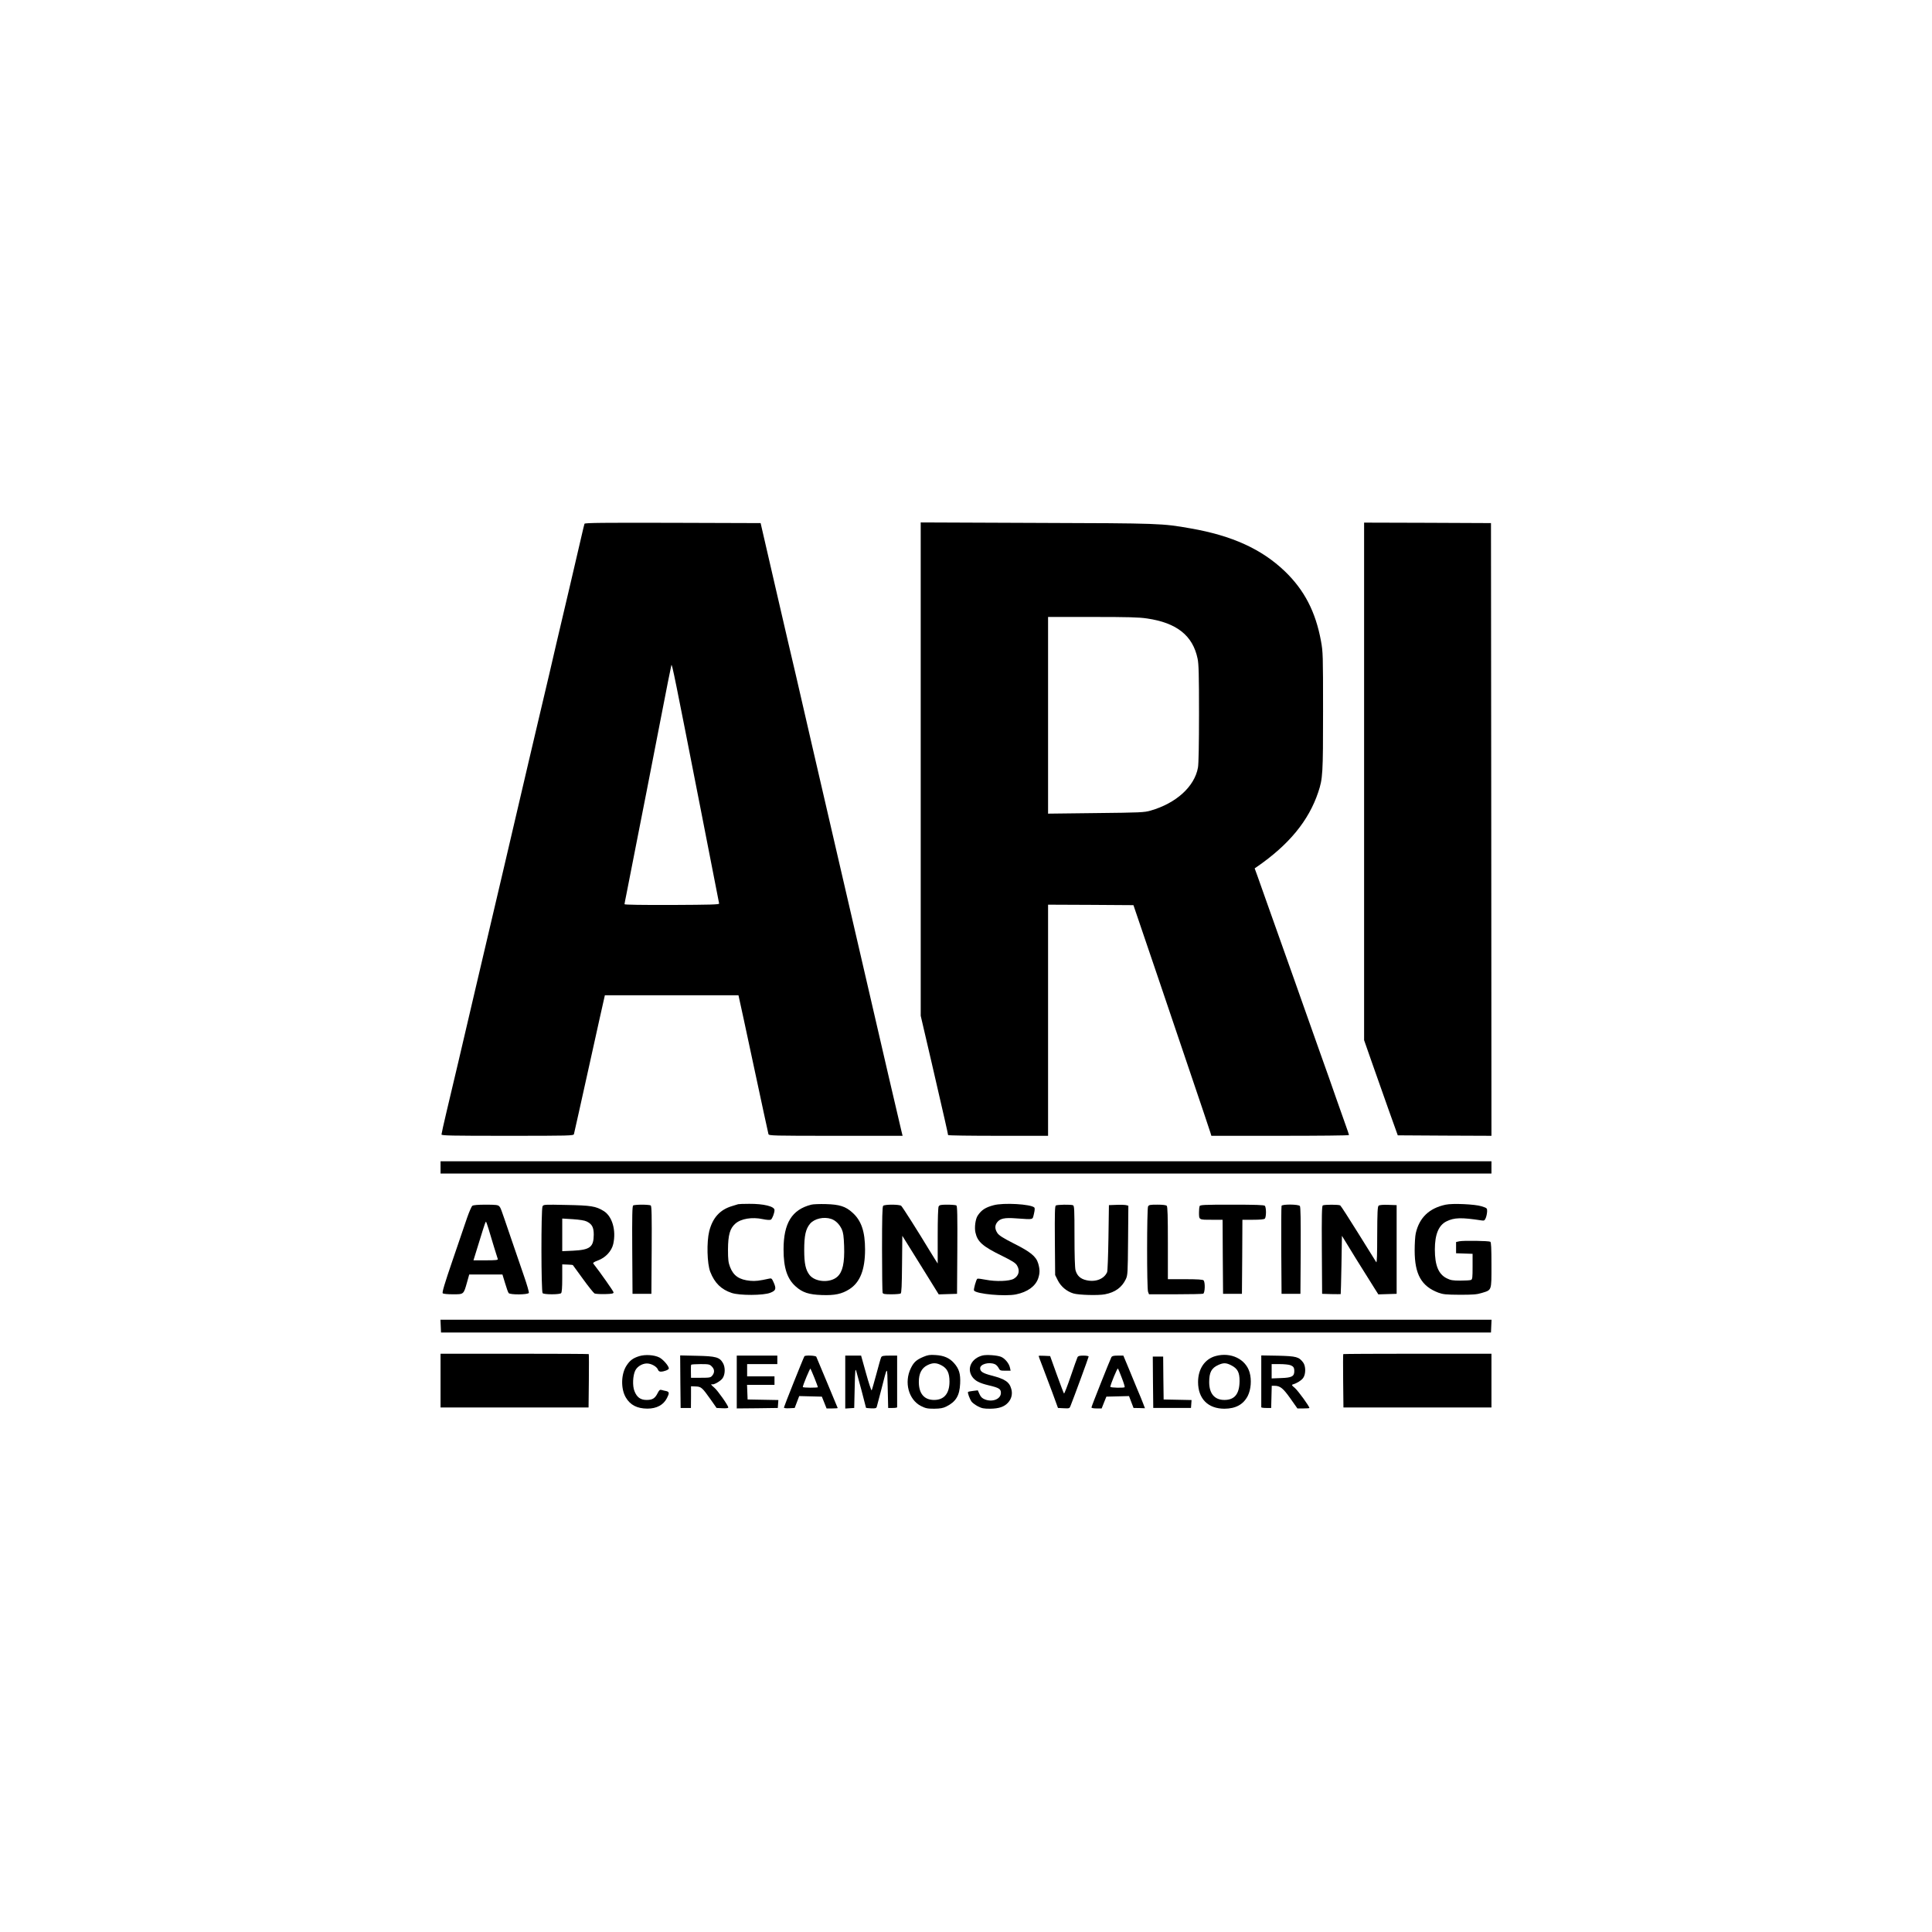 <?xml version="1.0" standalone="no"?>
<!DOCTYPE svg PUBLIC "-//W3C//DTD SVG 20010904//EN"
 "http://www.w3.org/TR/2001/REC-SVG-20010904/DTD/svg10.dtd">
<svg version="1.0" xmlns="http://www.w3.org/2000/svg"
 width="2048pt" height="2048pt" viewBox="0 0 2048 2048"
 preserveAspectRatio="xMidYMid meet">

<g transform="translate(0,2048) scale(0.1,-0.1)"
fill="#000000" stroke="none">
<path d="M6196 14928 c-3 -7 -16 -62 -30 -123 -14 -60 -69 -294 -121 -520 -53
-225 -119 -507 -147 -625 -27 -118 -61 -260 -73 -315 -34 -145 -103 -437 -125
-530 -10 -44 -53 -224 -94 -400 -207 -889 -371 -1587 -406 -1735 -22 -91 -91
-388 -155 -660 -64 -272 -148 -630 -186 -795 -39 -165 -95 -403 -125 -528 -30
-126 -54 -235 -54 -243 0 -12 102 -14 699 -14 658 0 700 1 705 18 3 9 75 334
161 722 86 388 158 715 162 728 l5 22 708 0 708 0 5 -22 c4 -13 74 -340 157
-728 83 -388 153 -713 156 -722 5 -17 48 -18 714 -18 l708 0 -13 53 c-12 46
-206 882 -431 1857 -41 179 -147 633 -234 1010 -87 377 -213 921 -280 1210
-66 289 -145 631 -175 760 -31 129 -127 543 -214 920 l-158 685 -932 3 c-740
2 -932 0 -935 -10z m1229 -3013 c108 -550 197 -1006 198 -1013 2 -11 -93 -13
-501 -15 -317 -1 -502 2 -502 8 0 5 9 52 20 105 11 52 56 282 100 510 45 228
96 492 115 585 18 94 83 429 145 745 61 316 114 582 117 590 7 17 37 -133 308
-1515z"/>
<path d="M9760 12327 l0 -2615 116 -498 c134 -579 174 -756 174 -766 0 -5 239
-8 530 -8 l530 0 0 1225 0 1225 453 -2 452 -3 68 -200 c38 -110 124 -364 192
-565 68 -201 219 -646 335 -990 117 -344 216 -640 221 -657 l10 -33 729 0
c402 0 730 3 730 8 0 4 -16 52 -36 107 -20 55 -64 181 -99 280 -34 99 -112
320 -173 490 -61 171 -141 396 -177 500 -37 105 -78 219 -90 255 -57 159 -184
517 -270 760 -51 146 -107 303 -124 350 l-31 85 22 15 c341 235 551 490 652
793 48 143 51 195 51 857 0 600 -1 630 -22 745 -57 310 -176 540 -384 740
-245 234 -557 377 -999 454 -301 53 -318 54 -1632 58 l-1228 5 0 -2615z m2399
1597 c315 -46 485 -181 536 -426 12 -56 15 -170 15 -582 0 -319 -4 -535 -11
-572 -36 -202 -231 -379 -503 -457 -66 -19 -107 -21 -579 -26 l-507 -6 0 1043
0 1042 471 0 c376 0 493 -3 578 -16z"/>
<path d="M14460 12197 l0 -2743 84 -240 c46 -131 127 -358 178 -504 l95 -265
496 -3 497 -2 -2 3247 -3 3248 -672 3 -673 2 0 -2743z"/>
<path d="M4670 8105 l0 -65 5570 0 5570 0 0 65 0 65 -5570 0 -5570 0 0 -65z"/>
<path d="M7825 7715 c-5 -2 -35 -11 -65 -20 -128 -38 -206 -124 -242 -267 -28
-113 -23 -343 11 -430 46 -118 116 -187 228 -224 85 -28 336 -27 408 2 60 23
66 42 36 110 -19 42 -23 46 -48 40 -104 -23 -145 -28 -200 -23 -117 11 -178
53 -214 146 -18 47 -22 77 -22 186 1 153 20 223 78 274 60 53 177 72 290 48
41 -9 77 -11 86 -6 15 8 39 70 39 102 0 39 -115 67 -268 66 -59 0 -111 -2
-117 -4z"/>
<path d="M8600 7710 c-205 -52 -294 -195 -294 -475 0 -196 39 -313 130 -393
71 -63 137 -85 275 -90 138 -5 213 11 293 62 113 72 166 206 166 421 0 190
-40 307 -133 390 -73 67 -138 87 -282 91 -66 2 -136 -1 -155 -6z m211 -151
c47 -16 87 -56 112 -109 16 -36 21 -72 25 -179 6 -178 -15 -274 -72 -325 -76
-68 -233 -58 -294 18 -42 54 -57 121 -57 266 0 153 16 223 62 278 46 54 145
77 224 51z"/>
<path d="M10532 7704 c-86 -23 -128 -50 -168 -110 -24 -35 -36 -126 -24 -179
22 -99 76 -147 283 -248 107 -53 142 -75 157 -100 34 -55 21 -110 -33 -142
-46 -27 -190 -32 -296 -11 -45 9 -86 14 -91 11 -12 -8 -42 -114 -35 -125 23
-37 329 -65 445 -41 122 25 206 86 235 169 19 57 19 95 0 160 -22 73 -81 122
-261 212 -114 58 -154 84 -171 109 -28 42 -29 80 -3 114 32 41 79 51 199 42
196 -13 174 -18 191 47 9 39 11 61 4 68 -36 36 -328 53 -432 24z"/>
<path d="M15325 7710 c-175 -37 -279 -137 -317 -302 -7 -29 -12 -111 -12 -183
0 -254 72 -380 252 -448 50 -18 78 -21 227 -22 139 0 181 3 232 19 108 33 103
20 103 296 0 180 -3 241 -12 247 -17 10 -283 14 -328 5 l-35 -8 0 -59 0 -60
88 -3 87 -3 0 -135 c0 -119 -2 -135 -17 -142 -10 -4 -61 -7 -113 -7 -80 0
-103 4 -143 24 -88 43 -127 137 -127 306 0 159 40 257 123 298 83 41 157 43
373 10 27 -4 32 -1 44 27 7 17 13 47 14 67 1 36 0 37 -59 56 -67 22 -309 33
-380 17z"/>
<path d="M5007 7698 c-9 -7 -34 -65 -56 -128 -21 -63 -91 -266 -154 -451 -85
-248 -112 -340 -104 -348 7 -7 50 -11 109 -11 115 0 112 -3 149 128 l23 82
176 0 176 0 28 -92 c15 -51 32 -99 38 -105 16 -20 207 -18 214 2 3 8 -20 88
-51 177 -31 90 -94 273 -140 408 -111 326 -106 313 -123 333 -13 14 -34 17
-142 17 -85 0 -132 -4 -143 -12z m172 -245 c28 -96 92 -304 98 -320 4 -10 -25
-13 -127 -13 l-131 0 7 23 c8 25 49 157 91 294 15 51 31 93 34 93 3 0 15 -35
28 -77z"/>
<path d="M5751 7692 c-16 -31 -15 -904 1 -920 7 -7 44 -12 98 -12 54 0 91 5
98 12 8 8 12 58 12 158 l0 147 55 -2 c30 -1 56 -3 58 -6 2 -2 50 -68 107 -147
57 -79 112 -147 122 -153 10 -5 60 -8 111 -7 76 2 92 6 91 19 -1 11 -141 211
-215 305 -6 8 10 18 50 33 80 29 145 99 162 175 32 145 -11 293 -102 349 -83
51 -133 59 -396 64 -235 5 -241 5 -252 -15z m468 -160 c57 -28 75 -62 75 -140
-1 -132 -39 -161 -221 -170 l-113 -5 0 173 0 173 113 -7 c72 -5 124 -13 146
-24z"/>
<path d="M6712 7702 c-10 -7 -12 -108 -10 -473 l3 -464 100 0 100 0 3 464 c2
365 0 466 -10 473 -7 4 -49 8 -93 8 -44 0 -86 -4 -93 -8z"/>
<path d="M9362 7698 c-9 -9 -12 -125 -12 -459 0 -246 3 -454 6 -463 5 -13 23
-16 93 -16 47 0 92 4 98 8 10 6 13 84 15 310 l3 302 193 -310 193 -311 97 3
97 3 3 464 c2 365 0 466 -10 473 -7 4 -50 8 -95 8 -71 0 -84 -3 -93 -19 -6
-12 -10 -130 -10 -312 l0 -293 -32 50 c-17 27 -43 69 -58 94 -120 199 -284
457 -297 468 -22 16 -175 16 -191 0z"/>
<path d="M11192 7701 c-10 -6 -12 -82 -10 -373 l3 -364 30 -60 c33 -63 92
-113 163 -135 56 -17 264 -23 335 -9 109 21 179 73 221 160 20 43 21 62 24
412 l3 367 -23 6 c-13 3 -59 5 -103 3 l-80 -3 -5 -345 c-3 -190 -9 -354 -14
-365 -32 -73 -122 -108 -219 -86 -64 14 -100 48 -116 106 -7 25 -11 161 -11
361 0 284 -2 323 -16 328 -23 9 -167 7 -182 -3z"/>
<path d="M12170 7691 c-13 -26 -14 -870 0 -905 l10 -26 279 0 c154 0 286 3
295 6 20 8 23 123 4 142 -8 8 -66 12 -195 12 l-183 0 0 383 c0 285 -3 386 -12
395 -8 8 -45 12 -100 12 -76 0 -89 -2 -98 -19z"/>
<path d="M12716 7694 c-3 -9 -6 -37 -6 -64 0 -82 -3 -80 131 -80 l119 0 2
-392 3 -393 100 0 100 0 3 393 2 392 113 0 c75 0 117 4 125 12 7 7 12 37 12
68 0 31 -5 61 -12 68 -9 9 -100 12 -349 12 -298 0 -338 -2 -343 -16z"/>
<path d="M13585 7698 c-3 -7 -4 -220 -3 -473 l3 -460 100 0 100 0 3 459 c1
330 -1 463 -9 472 -15 19 -187 20 -194 2z"/>
<path d="M14022 7702 c-10 -7 -12 -108 -10 -473 l3 -464 98 -3 c53 -1 98 -1
99 0 1 2 5 141 8 310 l5 308 149 -243 c83 -133 170 -273 194 -310 l43 -68 97
3 97 3 0 470 0 470 -88 3 c-57 2 -94 -1 -103 -9 -11 -9 -14 -67 -15 -313 0
-198 -3 -296 -10 -286 -5 8 -91 145 -190 305 -99 159 -185 293 -192 297 -16
10 -168 10 -185 0z"/>
<path d="M4672 6423 l3 -68 5565 0 5565 0 3 68 3 67 -5571 0 -5571 0 3 -67z"/>
<path d="M4670 5845 l0 -285 785 0 784 0 3 281 c2 154 1 283 -1 285 -2 2 -357
4 -788 4 l-783 0 0 -285z"/>
<path d="M14239 6126 c-2 -2 -3 -131 -1 -285 l3 -281 784 0 785 0 0 285 0 285
-783 0 c-431 0 -786 -2 -788 -4z"/>
<path d="M6775 6104 c-65 -21 -97 -44 -133 -99 -59 -89 -63 -246 -8 -339 47
-80 119 -117 228 -118 99 0 171 39 208 112 27 52 25 66 -7 74 -16 3 -38 8 -50
12 -18 5 -25 -1 -42 -34 -28 -56 -55 -72 -117 -72 -65 0 -104 29 -129 95 -22
55 -17 164 9 217 24 49 90 83 143 73 45 -8 89 -38 98 -65 4 -12 15 -20 29 -20
35 0 86 20 86 34 0 26 -61 96 -100 116 -55 28 -151 34 -215 14z"/>
<path d="M9786 6096 c-72 -31 -100 -56 -131 -120 -73 -150 -23 -333 107 -400
50 -25 68 -29 141 -29 66 1 93 6 128 23 102 51 141 115 147 243 5 104 -11 158
-67 220 -47 52 -106 78 -194 83 -61 4 -81 1 -131 -20z m194 -89 c61 -32 85
-81 85 -172 0 -127 -57 -195 -163 -195 -105 0 -162 67 -162 191 0 89 29 146
90 177 56 28 96 28 150 -1z"/>
<path d="M10414 6111 c-116 -30 -168 -137 -109 -224 31 -45 76 -68 175 -92
110 -26 130 -38 130 -80 0 -65 -88 -101 -168 -70 -32 13 -45 26 -59 57 l-18
40 -49 -6 c-27 -3 -51 -8 -54 -11 -8 -7 17 -74 37 -103 9 -12 39 -35 66 -49
42 -22 63 -26 130 -26 95 1 152 20 194 68 34 39 46 91 31 142 -20 74 -67 105
-210 142 -92 24 -120 42 -120 77 0 43 90 69 154 44 14 -5 32 -23 41 -40 14
-28 19 -30 72 -30 l56 0 -7 32 c-9 44 -52 97 -94 115 -42 17 -155 25 -198 14z"/>
<path d="M12888 6106 c-116 -31 -188 -136 -188 -276 0 -177 105 -283 280 -283
120 1 200 45 247 136 34 68 42 170 19 250 -41 140 -198 216 -358 173z m162
-98 c69 -35 90 -75 90 -167 -1 -137 -52 -201 -161 -201 -104 0 -161 67 -161
189 0 104 24 149 97 182 53 24 82 24 135 -3z"/>
<path d="M7212 5833 l3 -278 55 0 54 0 1 115 0 115 49 -2 c59 -2 69 -11 159
-138 l63 -90 62 -3 c40 -2 62 1 62 8 0 21 -114 182 -147 209 -18 14 -33 30
-33 34 0 5 4 6 8 3 15 -9 89 32 111 63 29 40 31 118 4 163 -35 61 -75 72 -276
76 l-177 4 2 -279z m333 162 c30 -29 32 -64 6 -96 -18 -22 -26 -24 -123 -24
l-103 0 -1 65 c-1 36 0 68 3 73 2 4 47 7 99 7 87 0 97 -2 119 -25z"/>
<path d="M7810 5830 l0 -280 218 2 217 3 3 42 3 42 -163 3 -163 3 -3 78 -3 77
146 0 145 0 0 45 0 45 -145 0 -145 0 0 65 0 65 160 0 160 0 0 45 0 45 -215 0
-215 0 0 -280z"/>
<path d="M8527 6103 c-12 -20 -217 -534 -217 -543 0 -7 21 -10 57 -8 l57 3 24
63 24 63 120 -3 120 -3 25 -62 25 -63 59 0 c32 0 59 2 59 4 0 2 -50 122 -111
267 -61 145 -113 270 -116 277 -6 13 -118 18 -126 5z m107 -231 c20 -50 36
-94 36 -97 0 -3 -36 -5 -80 -5 -44 0 -80 3 -80 7 0 18 76 201 81 195 3 -4 22
-49 43 -100z"/>
<path d="M8960 5829 l0 -280 48 3 47 3 5 215 c4 187 7 210 17 175 14 -46 103
-382 103 -388 0 -2 24 -5 54 -6 45 -2 55 1 60 16 3 10 24 90 47 178 69 269 63
267 69 25 l5 -215 48 0 c26 0 47 3 47 8 0 4 0 129 0 277 l0 270 -80 0 c-65 0
-81 -3 -89 -17 -5 -10 -28 -90 -51 -178 -24 -88 -46 -166 -50 -173 -3 -7 -30
73 -59 178 l-53 190 -84 0 -84 0 0 -281z"/>
<path d="M11010 6106 c0 -3 18 -52 40 -108 22 -57 68 -179 103 -273 l62 -170
61 -3 c59 -3 62 -2 72 25 40 100 192 515 192 523 0 6 -25 10 -55 10 -42 0 -56
-4 -63 -17 -5 -10 -38 -102 -73 -205 -35 -103 -67 -184 -70 -180 -4 4 -38 95
-77 202 l-70 195 -61 3 c-33 2 -61 1 -61 -2z"/>
<path d="M11781 6093 c-17 -34 -211 -521 -211 -532 0 -7 21 -11 54 -11 l54 0
25 63 25 62 120 3 120 3 24 -63 24 -63 61 -1 60 -2 -18 47 c-9 25 -38 96 -64
156 -25 61 -68 165 -96 233 l-51 122 -59 0 c-45 0 -60 -4 -68 -17z m111 -220
c20 -51 33 -95 30 -98 -9 -9 -152 -6 -152 4 0 22 74 201 80 194 4 -4 23 -49
42 -100z"/>
<path d="M13370 5841 c0 -149 0 -274 0 -278 0 -5 24 -8 53 -8 l52 0 3 118 3
117 30 0 c59 0 91 -26 168 -135 l74 -105 64 0 c35 0 63 2 63 5 0 18 -119 181
-152 210 -36 30 -39 35 -22 40 44 13 89 42 108 68 29 40 29 125 0 164 -45 60
-72 67 -266 72 l-178 3 0 -271z m307 168 c34 -13 43 -25 43 -65 0 -54 -28 -69
-141 -72 l-99 -4 0 76 0 76 84 0 c47 0 97 -5 113 -11z"/>
<path d="M12222 5828 l3 -273 200 0 200 0 3 42 3 42 -148 3 -148 3 -3 228 -2
227 -55 0 -55 0 2 -272z"/>
</g>
</svg>
